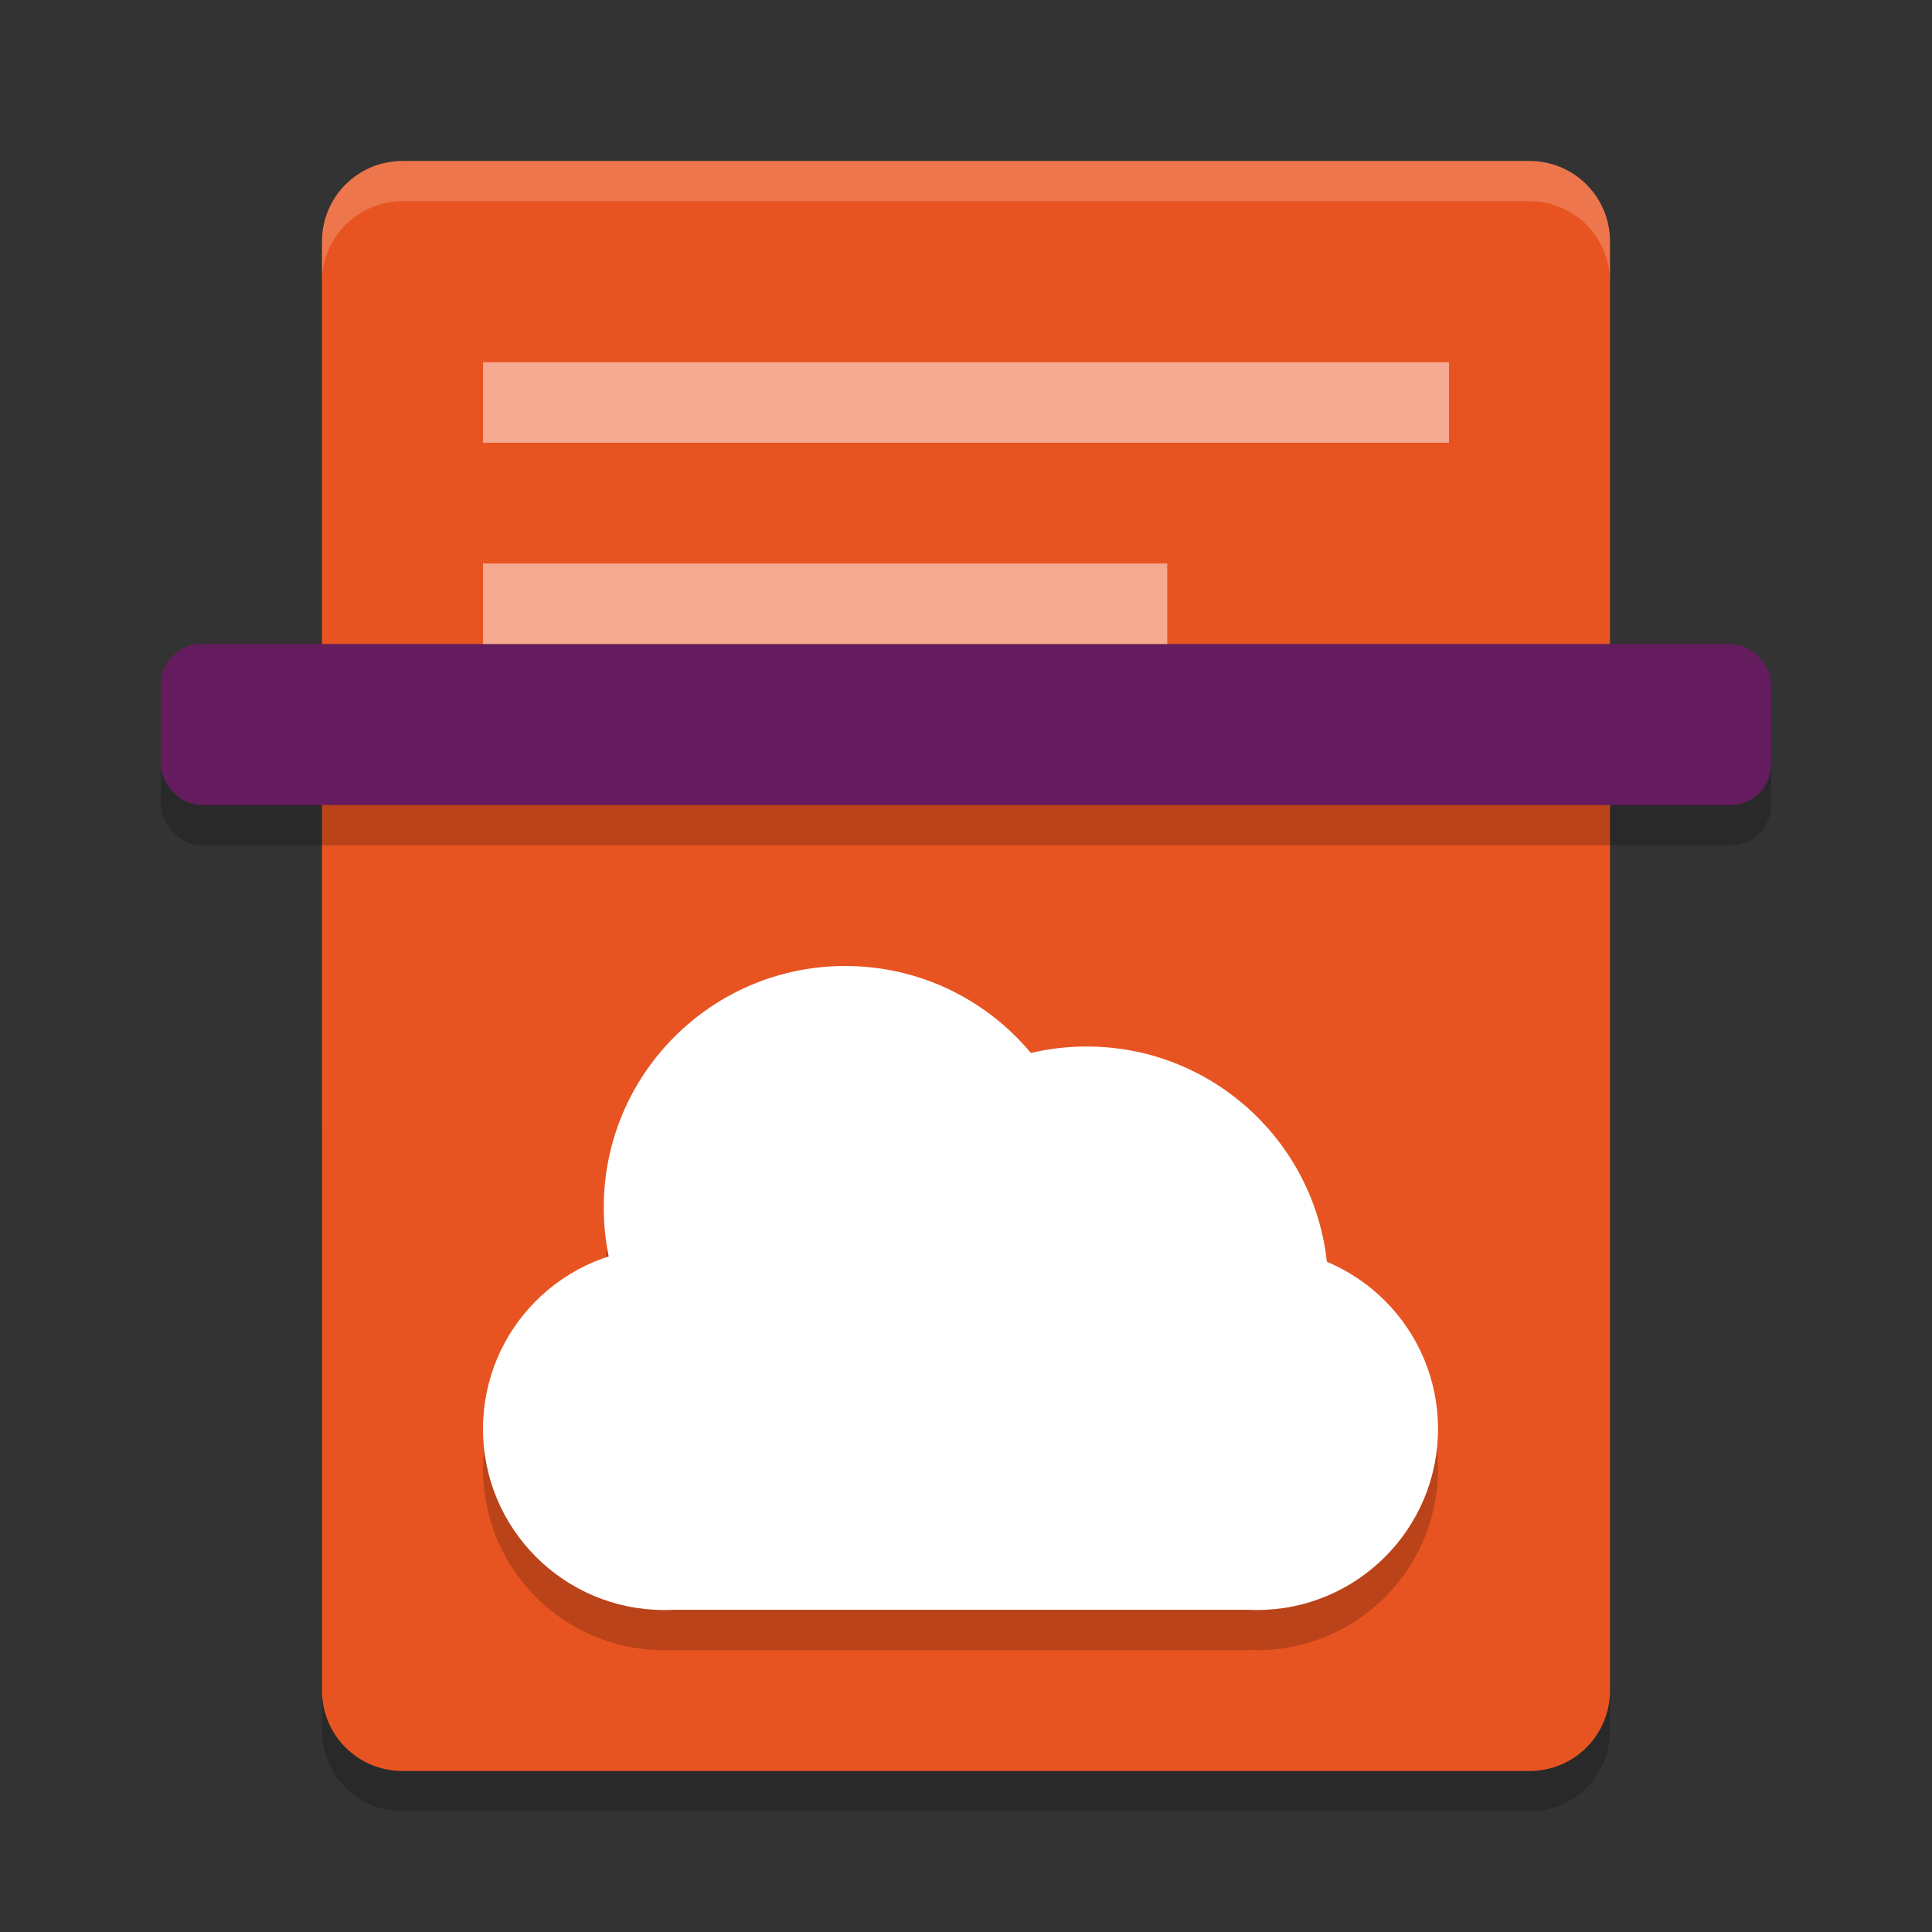 <svg xmlns="http://www.w3.org/2000/svg" width="48" height="48" version="1">
 <rect width="100%" height="100%" fill="#333333" stroke="none"/>
 <path style="opacity:0.2" d="m 8,28 v 15 c 0,1.108 0.892,2 2,2 h 28 c 1.108,0 2,-0.892 2,-2 V 28 Z"/>
 <path style="fill:#e85421" d="M 10 4 C 8.892 4 8 4.892 8 6 L 8 24 L 8 42 C 8 43.108 8.892 44 10 44 L 38 44 C 39.108 44 40 43.108 40 42 L 40 24 L 40 6 C 40 4.892 39.108 4 38 4 L 10 4 z"/>
 <path style="opacity:0.2" d="m 21,26 a 6,6 0 0 0 -6,6 6,6 0 0 0 0.01,0.26 A 4.5,4.5 0 0 0 12,36.5 4.5,4.5 0 0 0 16.5,41 H 31 v -0.012 A 4.5,4.5 0 0 0 31.227,41 a 4.5,4.5 0 0 0 4.5,-4.5 A 4.5,4.5 0 0 0 32.957,32.348 6,6 0 0 0 27,27 6,6 0 0 0 24.852,27.4 6,6 0 0 0 21,26 Z"/>
 <circle style="fill:#ffffff" cx="16.5" cy="35.5" r="4.5"/>
 <circle style="fill:#ffffff" cx="21" cy="30" r="6"/>
 <circle style="fill:#ffffff" cx="27" cy="32" r="6"/>
 <circle style="fill:#ffffff" cx="31.227" cy="35.5" r="4.5"/>
 <rect style="fill:#ffffff" width="14.5" height="6.545" x="16.5" y="33.45"/>
 <rect style="opacity:0.2" width="40" height="4" x="4" y="17" rx="1" ry="1"/>
 <rect style="fill:#651c5e" width="40" height="4" x="4" y="16" rx="1" ry="1"/>
 <rect style="opacity:0.5;fill:#ffffff" width="17" height="2" x="12" y="14"/>
 <rect style="opacity:0.5;fill:#ffffff" width="24" height="2" x="12" y="9"/>
 <path style="fill:#ffffff;opacity:0.2" d="M 10 4 C 8.892 4 8 4.892 8 6 L 8 7 C 8 5.892 8.892 5 10 5 L 38 5 C 39.108 5 40 5.892 40 7 L 40 6 C 40 4.892 39.108 4 38 4 L 10 4 z"/>
</svg>
